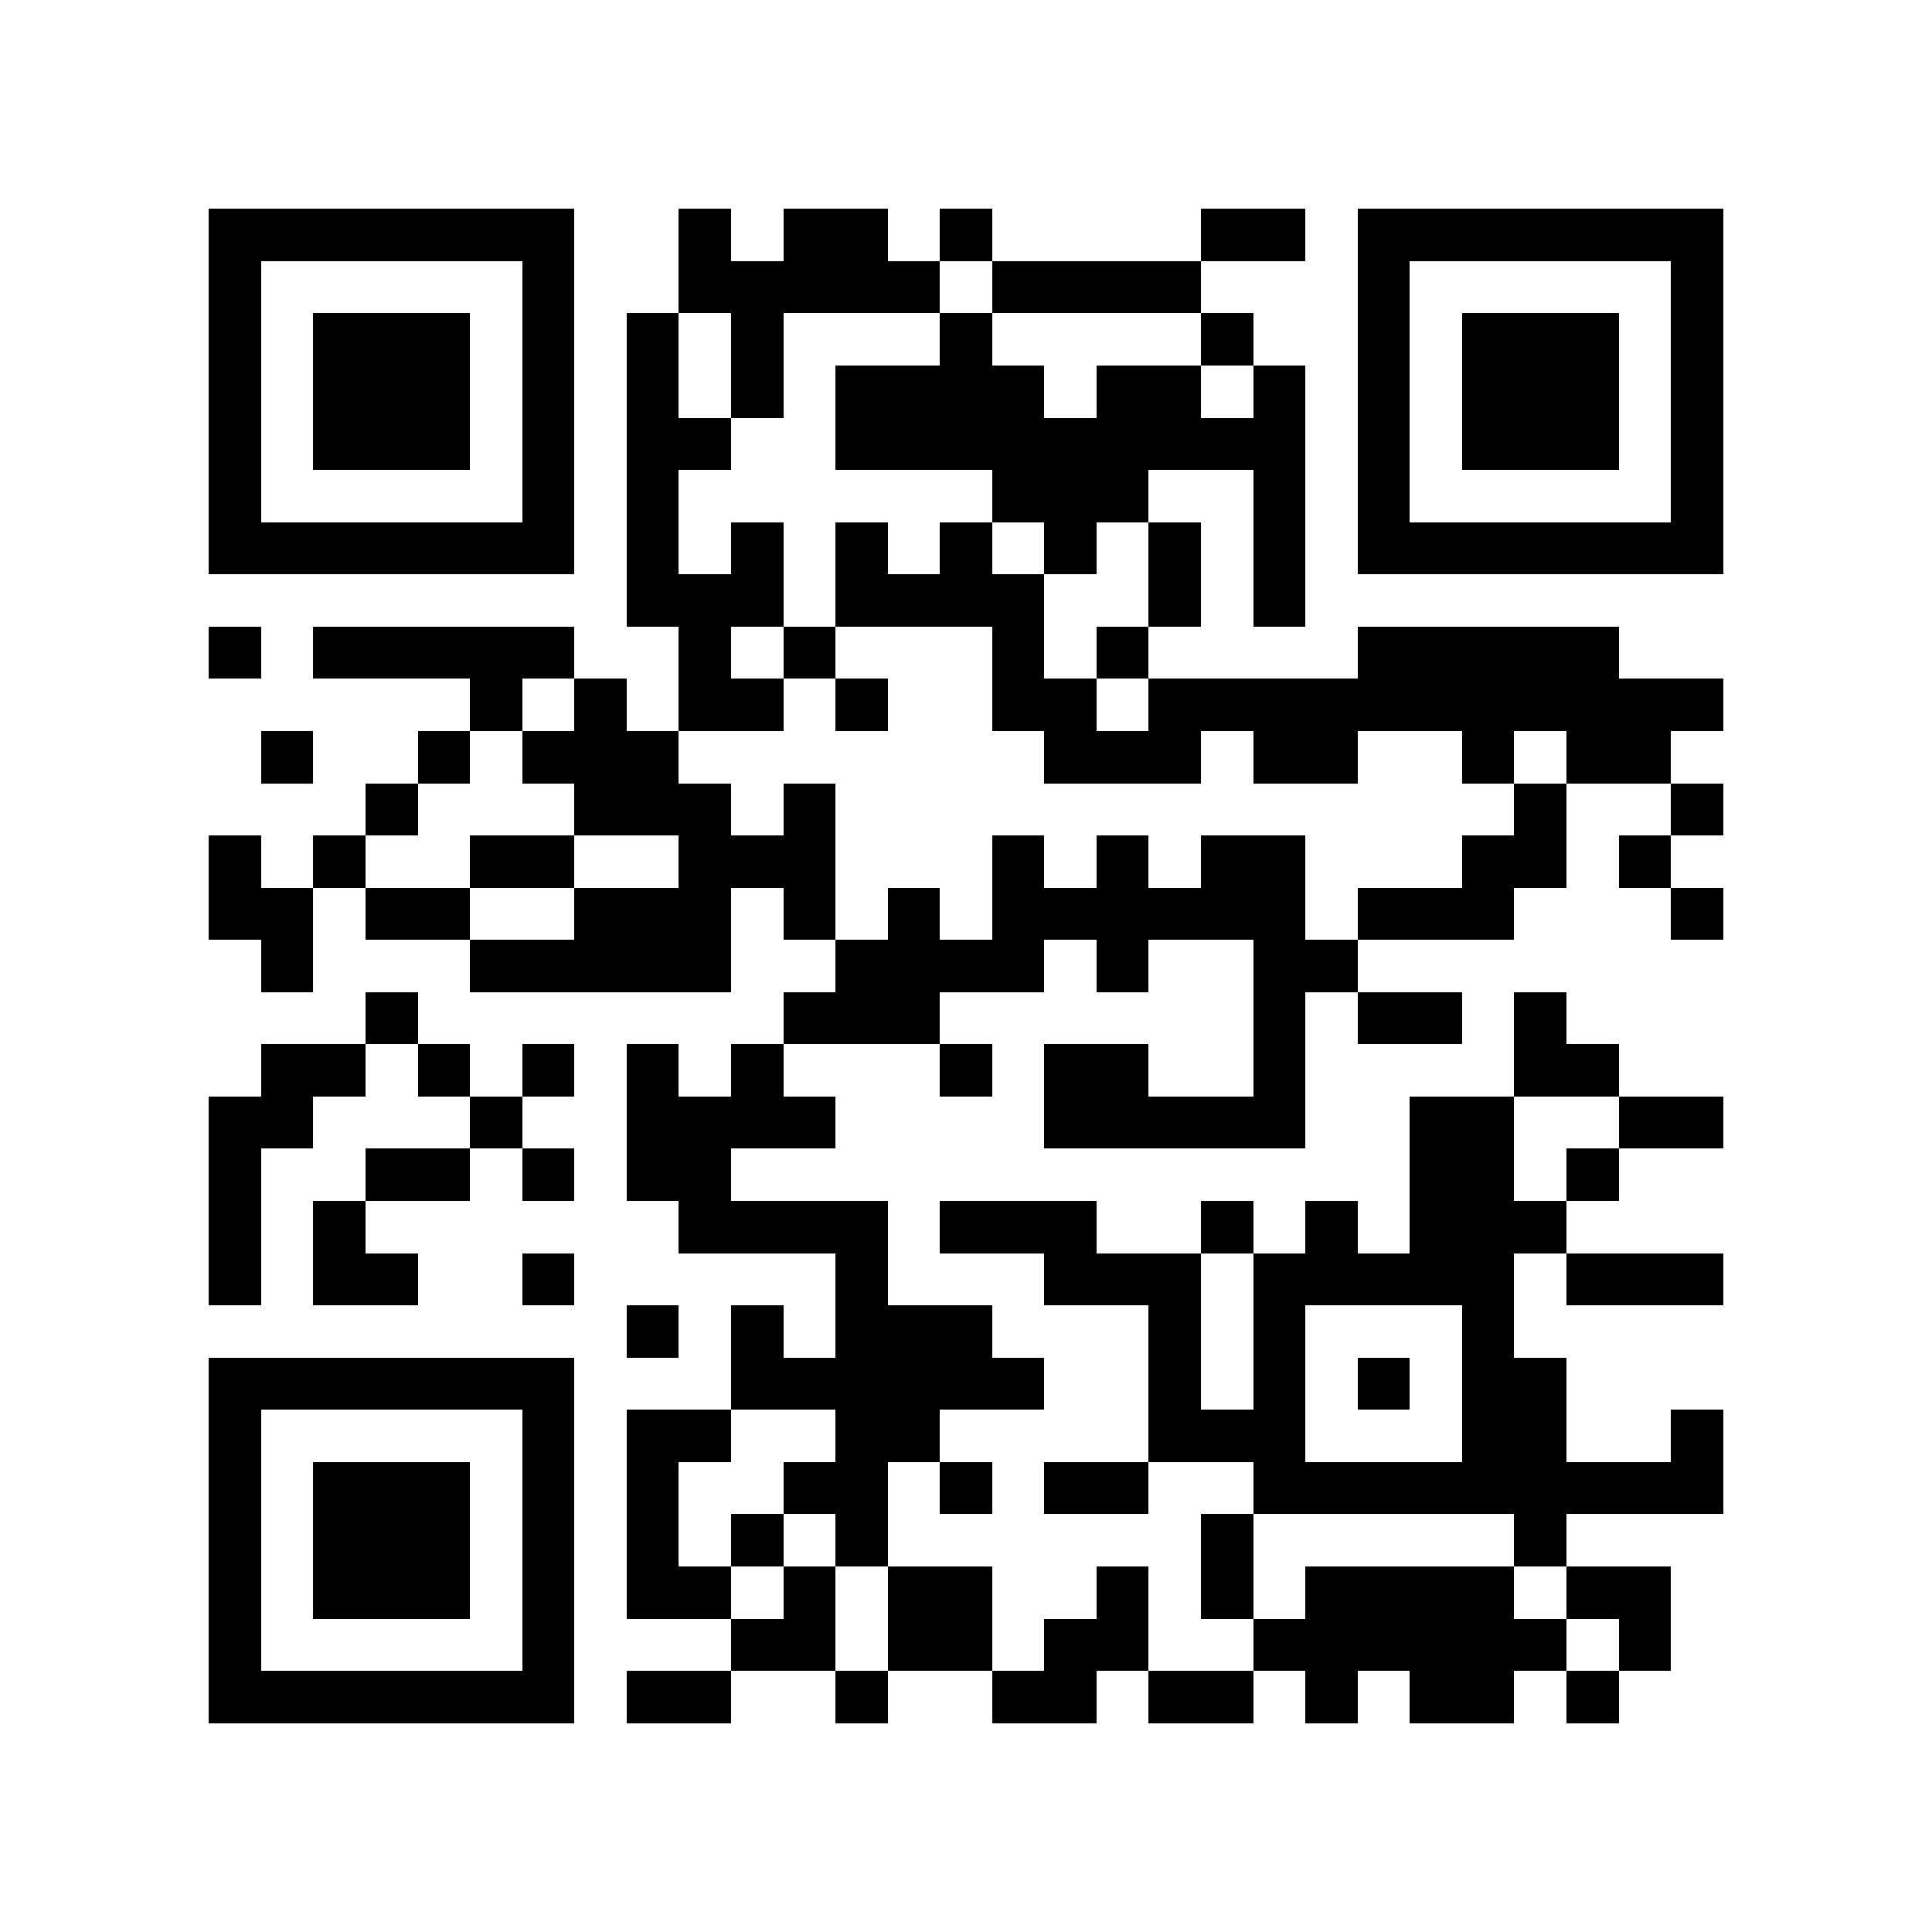 <?xml version="1.0" encoding="utf-8"?><!DOCTYPE svg PUBLIC "-//W3C//DTD SVG 1.1//EN" "http://www.w3.org/Graphics/SVG/1.1/DTD/svg11.dtd"><svg xmlns="http://www.w3.org/2000/svg" viewBox="0 0 37 37" shape-rendering="crispEdges"><path fill="#ffffff" d="M0 0h37v37H0z"/><path stroke="#000000" d="M4 4.5h7m2 0h1m1 0h2m1 0h1m4 0h2m1 0h7M4 5.5h1m5 0h1m2 0h5m1 0h4m3 0h1m5 0h1M4 6.5h1m1 0h3m1 0h1m1 0h1m1 0h1m3 0h1m4 0h1m2 0h1m1 0h3m1 0h1M4 7.5h1m1 0h3m1 0h1m1 0h1m1 0h1m1 0h4m1 0h2m1 0h1m1 0h1m1 0h3m1 0h1M4 8.5h1m1 0h3m1 0h1m1 0h2m2 0h9m1 0h1m1 0h3m1 0h1M4 9.5h1m5 0h1m1 0h1m6 0h3m2 0h1m1 0h1m5 0h1M4 10.5h7m1 0h1m1 0h1m1 0h1m1 0h1m1 0h1m1 0h1m1 0h1m1 0h7M12 11.5h3m1 0h4m2 0h1m1 0h1M4 12.5h1m1 0h5m2 0h1m1 0h1m3 0h1m1 0h1m4 0h5M9 13.5h1m1 0h1m1 0h2m1 0h1m2 0h2m1 0h11M5 14.5h1m2 0h1m1 0h3m7 0h3m1 0h2m2 0h1m1 0h2M7 15.5h1m3 0h3m1 0h1m13 0h1m2 0h1M4 16.5h1m1 0h1m2 0h2m2 0h3m3 0h1m1 0h1m1 0h2m3 0h2m1 0h1M4 17.5h2m1 0h2m2 0h3m1 0h1m1 0h1m1 0h6m1 0h3m3 0h1M5 18.5h1m3 0h5m2 0h4m1 0h1m2 0h2M7 19.5h1m7 0h3m6 0h1m1 0h2m1 0h1M5 20.5h2m1 0h1m1 0h1m1 0h1m1 0h1m3 0h1m1 0h2m2 0h1m4 0h2M4 21.5h2m3 0h1m2 0h4m4 0h5m2 0h2m2 0h2M4 22.5h1m2 0h2m1 0h1m1 0h2m13 0h2m1 0h1M4 23.5h1m1 0h1m6 0h4m1 0h3m2 0h1m1 0h1m1 0h3M4 24.5h1m1 0h2m2 0h1m5 0h1m3 0h3m1 0h5m1 0h3M12 25.5h1m1 0h1m1 0h3m3 0h1m1 0h1m3 0h1M4 26.5h7m3 0h6m2 0h1m1 0h1m1 0h1m1 0h2M4 27.5h1m5 0h1m1 0h2m2 0h2m4 0h3m3 0h2m2 0h1M4 28.5h1m1 0h3m1 0h1m1 0h1m2 0h2m1 0h1m1 0h2m2 0h9M4 29.5h1m1 0h3m1 0h1m1 0h1m1 0h1m1 0h1m6 0h1m5 0h1M4 30.5h1m1 0h3m1 0h1m1 0h2m1 0h1m1 0h2m2 0h1m1 0h1m1 0h4m1 0h2M4 31.5h1m5 0h1m3 0h2m1 0h2m1 0h2m2 0h6m1 0h1M4 32.5h7m1 0h2m2 0h1m2 0h2m1 0h2m1 0h1m1 0h2m1 0h1"/></svg>
